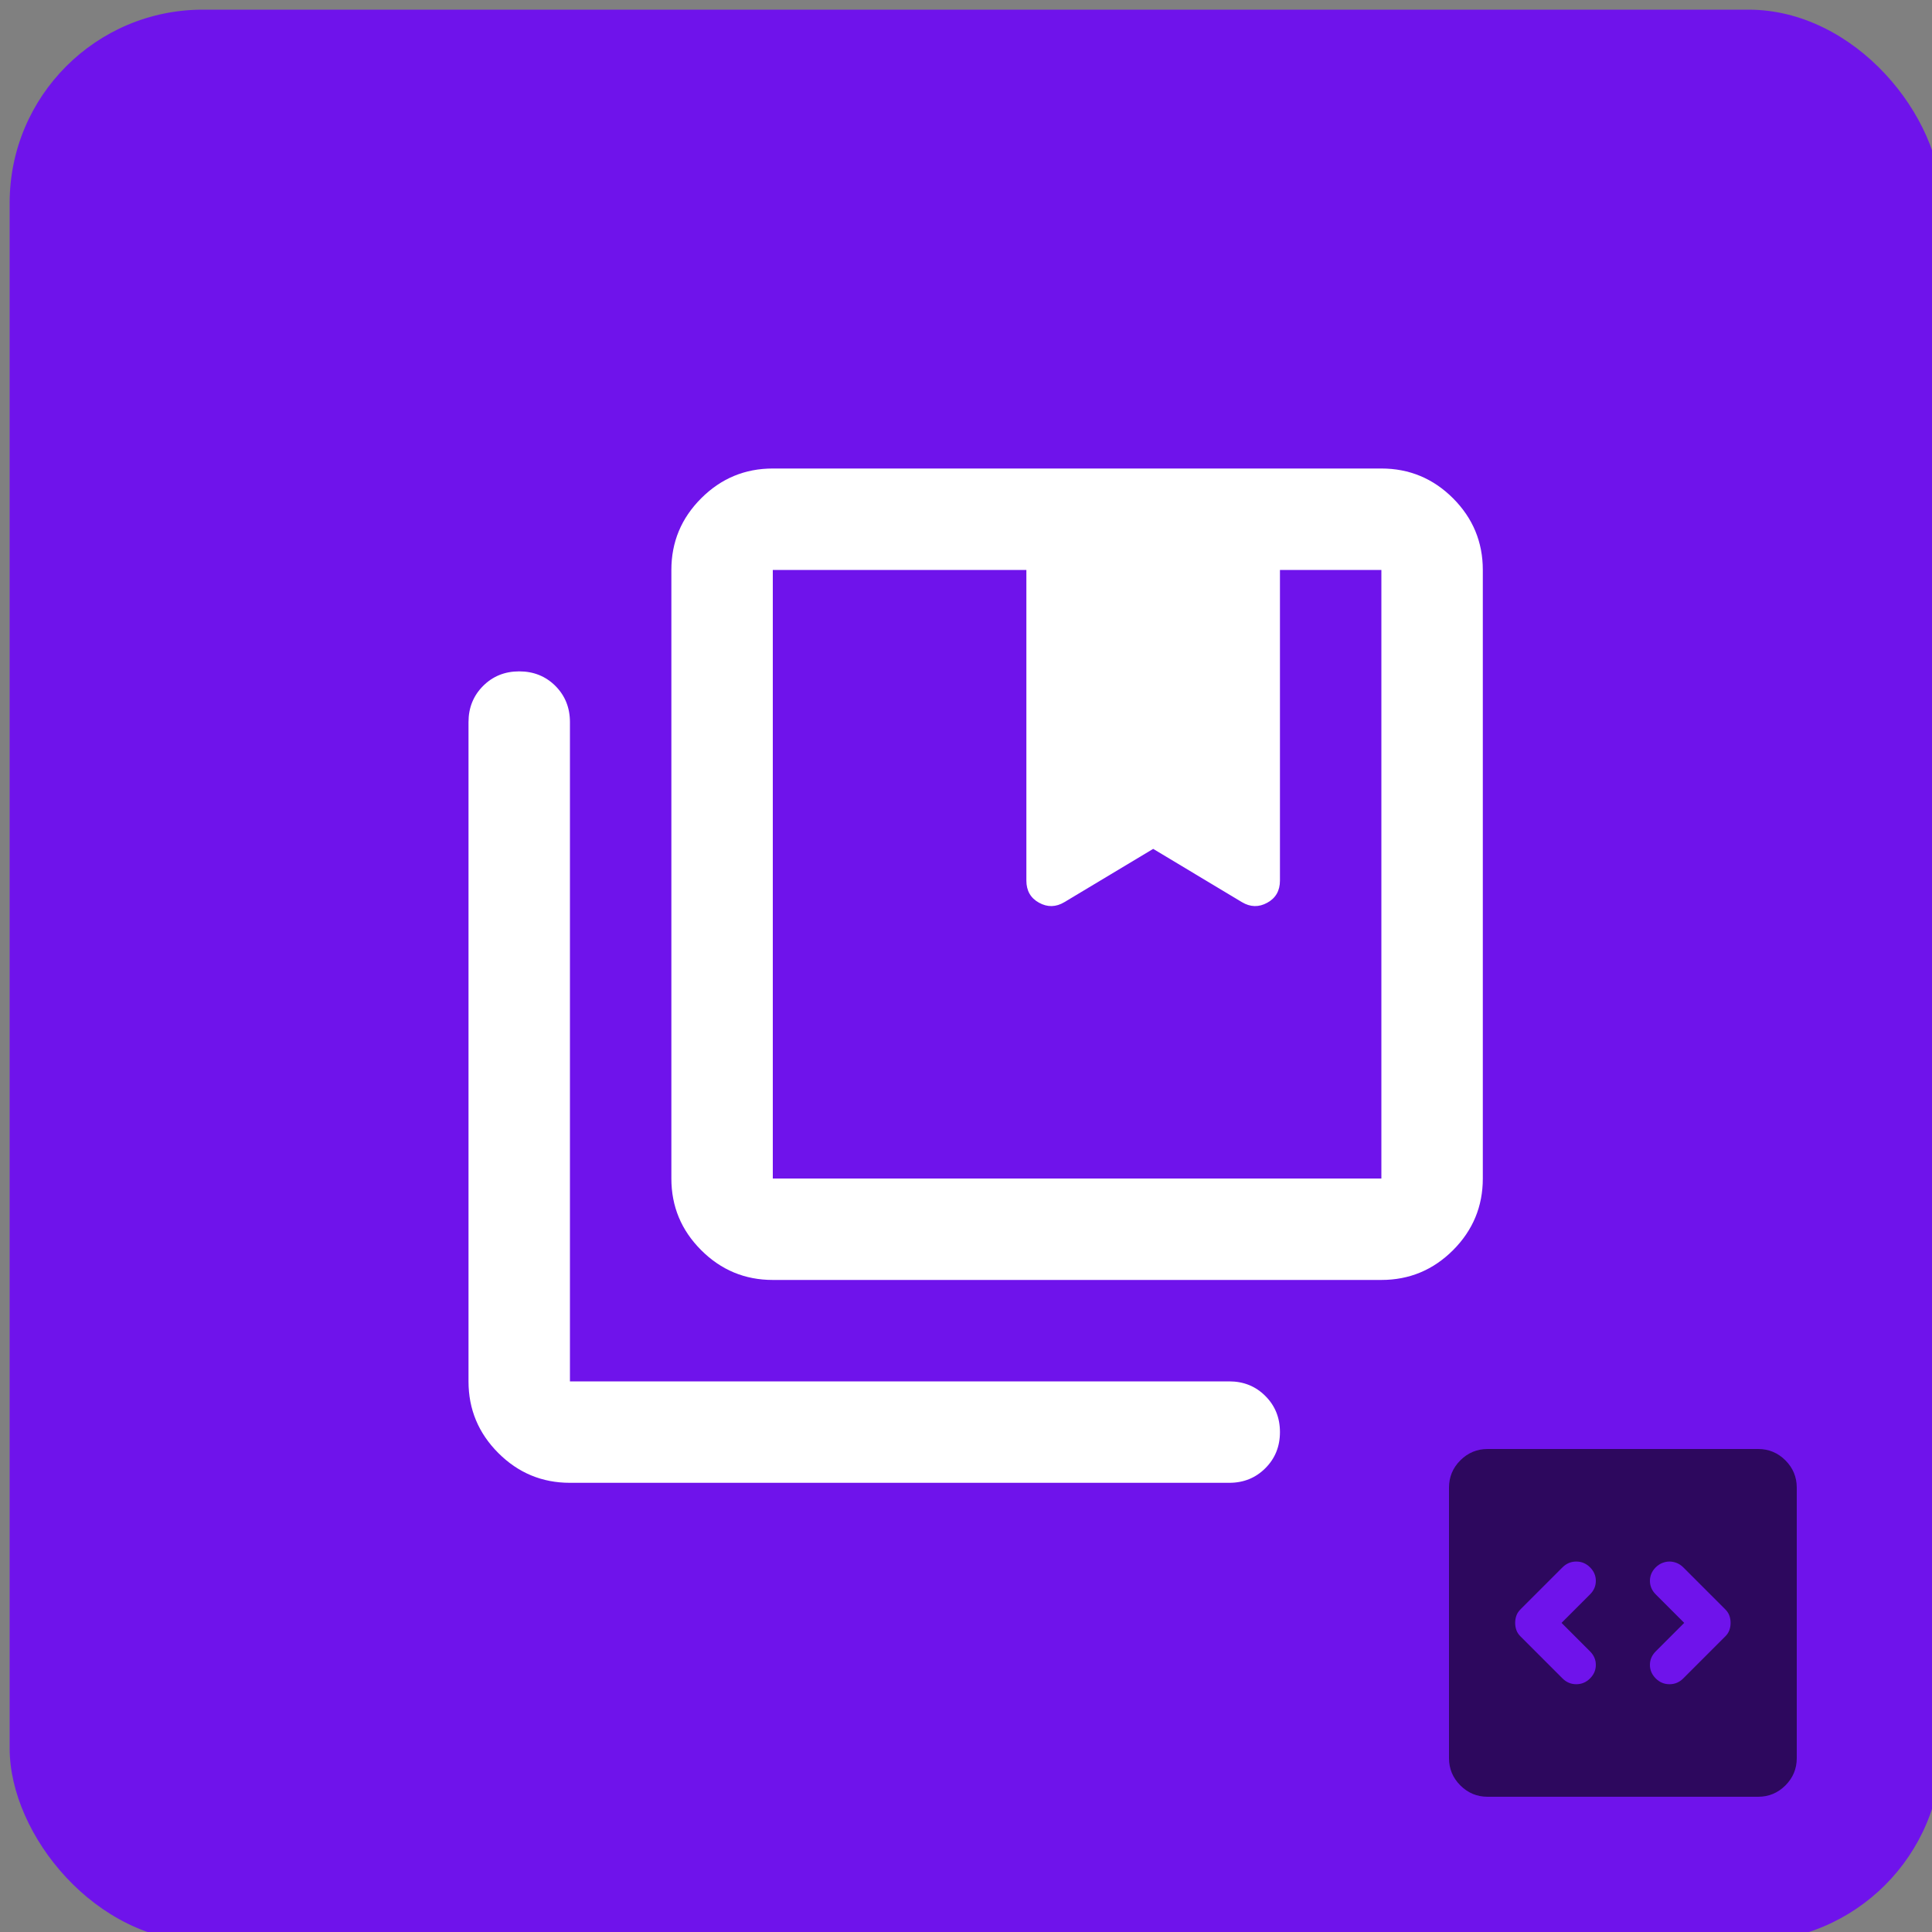 <svg width="100" height="100" viewBox="0 0 100 100" fill="none" xmlns="http://www.w3.org/2000/svg">
<rect x="0" y="0" width="100" height="100" fill="#808080" stroke="none"/>
<g clip-path="url(#clip0_101_13)">
<g clip-path="url(#clip1_101_13)">
<rect x="0.5" y="0.5" width="100" height="100" rx="10" fill="#6F13EB"/>
<path d="M40 61H71.5V29.5H66.25V45.578C66.25 46.103 66.031 46.486 65.594 46.725C65.156 46.967 64.719 46.956 64.281 46.694L59.688 43.938L55.094 46.694C54.656 46.956 54.219 46.967 53.781 46.725C53.344 46.486 53.125 46.103 53.125 45.578V29.5H40V61ZM40 66.25C38.556 66.25 37.321 65.736 36.294 64.709C35.264 63.68 34.75 62.444 34.75 61V29.5C34.75 28.056 35.264 26.82 36.294 25.791C37.321 24.764 38.556 24.25 40 24.25H71.5C72.944 24.25 74.18 24.764 75.209 25.791C76.236 26.82 76.75 28.056 76.75 29.5V61C76.75 62.444 76.236 63.68 75.209 64.709C74.18 65.736 72.944 66.25 71.5 66.25H40ZM29.5 76.75C28.056 76.75 26.821 76.236 25.794 75.209C24.765 74.18 24.25 72.944 24.25 71.5V37.375C24.25 36.631 24.502 36.007 25.006 35.503C25.508 35.001 26.131 34.75 26.875 34.75C27.619 34.75 28.243 35.001 28.747 35.503C29.249 36.007 29.5 36.631 29.5 37.375V71.5H63.625C64.369 71.5 64.992 71.752 65.494 72.256C65.998 72.758 66.25 73.381 66.25 74.125C66.25 74.869 65.998 75.492 65.494 75.994C64.992 76.498 64.369 76.75 63.625 76.75H29.5Z" fill="white"/>
</g>
<path d="M80.825 84L82.3 82.525C82.5 82.325 82.6 82.092 82.6 81.825C82.6 81.558 82.5 81.325 82.3 81.125C82.1 80.925 81.863 80.825 81.588 80.825C81.313 80.825 81.075 80.925 80.875 81.125L78.7 83.3C78.6 83.4 78.529 83.508 78.488 83.625C78.446 83.742 78.425 83.867 78.425 84C78.425 84.133 78.446 84.258 78.488 84.375C78.529 84.492 78.6 84.6 78.7 84.7L80.875 86.875C81.075 87.075 81.313 87.175 81.588 87.175C81.863 87.175 82.1 87.075 82.3 86.875C82.5 86.675 82.6 86.442 82.6 86.175C82.6 85.908 82.5 85.675 82.3 85.475L80.825 84ZM87.175 84L85.7 85.475C85.5 85.675 85.4 85.908 85.4 86.175C85.4 86.442 85.5 86.675 85.7 86.875C85.9 87.075 86.138 87.175 86.413 87.175C86.688 87.175 86.925 87.075 87.125 86.875L89.3 84.7C89.4 84.6 89.471 84.492 89.512 84.375C89.554 84.258 89.575 84.133 89.575 84C89.575 83.867 89.554 83.742 89.512 83.625C89.471 83.508 89.4 83.4 89.3 83.3L87.125 81.125C87.025 81.025 86.913 80.95 86.788 80.9C86.663 80.85 86.538 80.825 86.413 80.825C86.288 80.825 86.163 80.85 86.038 80.9C85.913 80.95 85.8 81.025 85.7 81.125C85.5 81.325 85.4 81.558 85.4 81.825C85.4 82.092 85.5 82.325 85.7 82.525L87.175 84ZM77 93C76.45 93 75.979 92.804 75.587 92.413C75.196 92.021 75 91.55 75 91V77C75 76.45 75.196 75.979 75.587 75.587C75.979 75.196 76.45 75 77 75H91C91.55 75 92.021 75.196 92.413 75.587C92.804 75.979 93 76.45 93 77V91C93 91.55 92.804 92.021 92.413 92.413C92.021 92.804 91.55 93 91 93H77Z" fill="#2D085E"/>
</g>
<defs>
<clipPath id="clip0_101_13">
<rect width="100" height="100" fill="white"/>
</clipPath>
<clipPath id="clip1_101_13">
<rect width="100" height="100" fill="white"/>
</clipPath>
</defs>
</svg>
